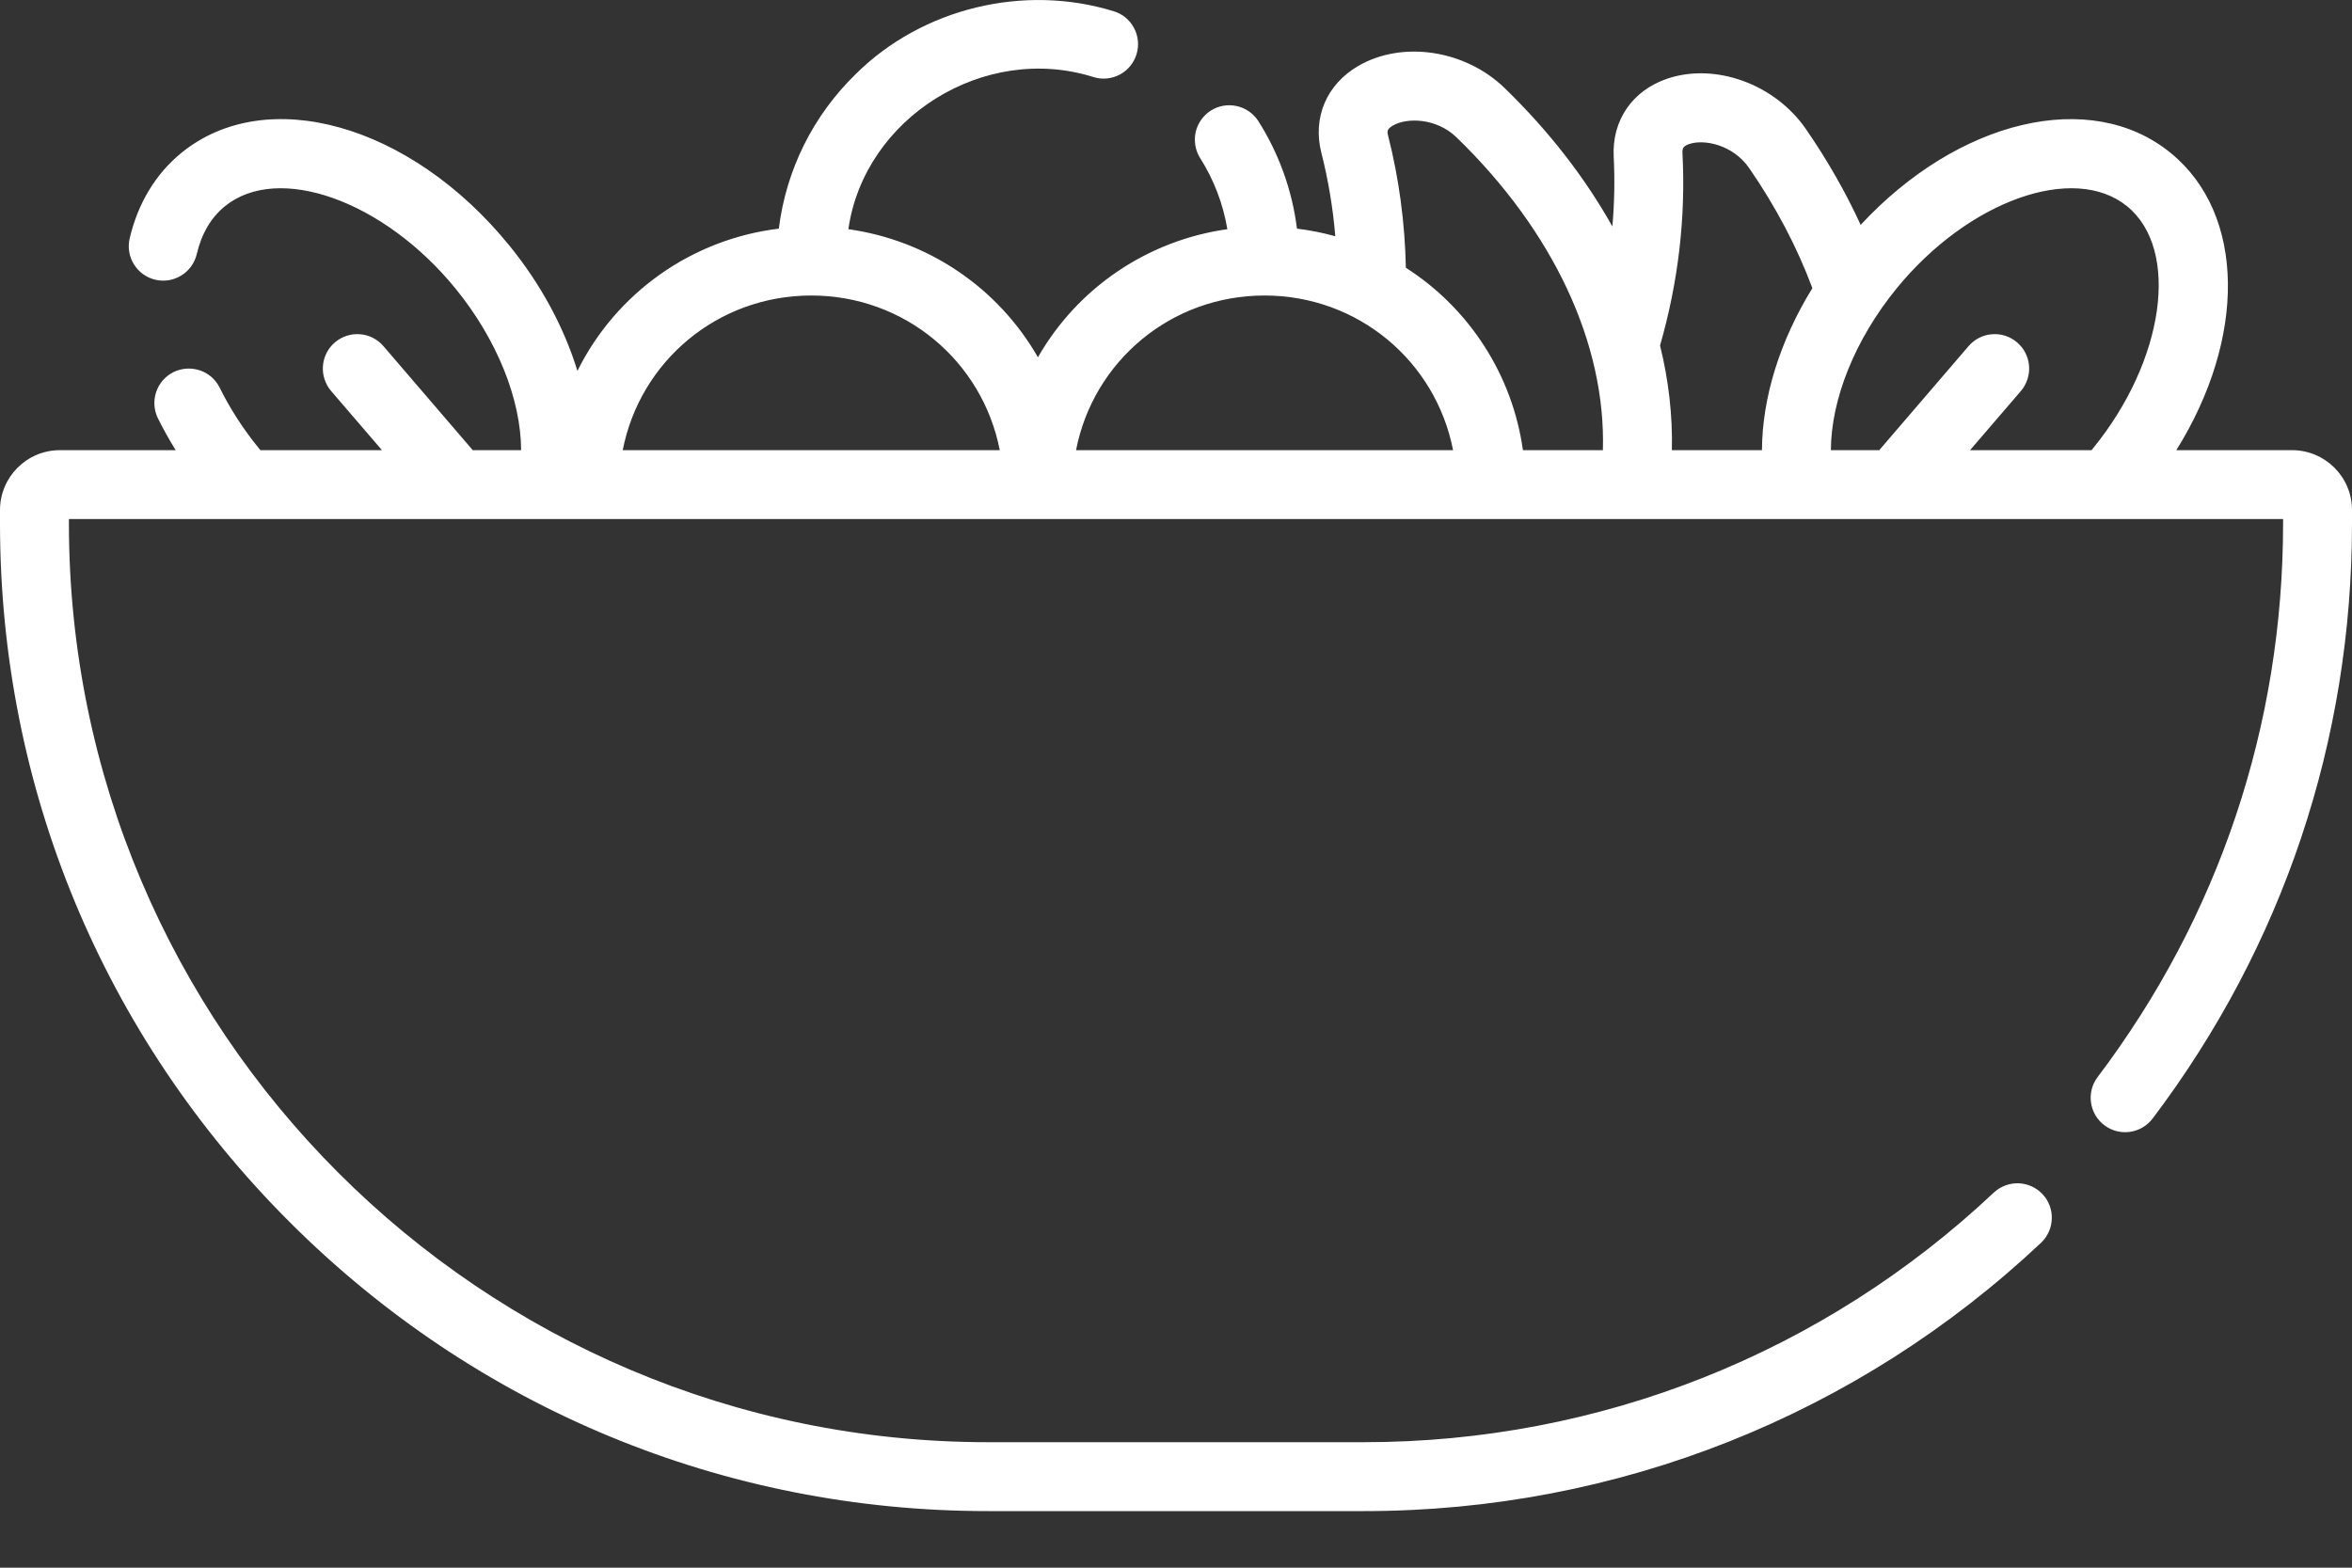 <svg width="30" height="20" viewBox="0 0 30 20" fill="none" xmlns="http://www.w3.org/2000/svg">
<rect x="0" y="0" width="30" height="20" fill="#333333" stroke="none"/>
<path d="M29.236 5.743H27.759C28.649 4.319 28.648 2.735 27.687 1.951C26.666 1.118 24.977 1.528 23.733 2.869C23.542 2.453 23.309 2.044 23.035 1.647C22.64 1.073 21.879 0.796 21.265 1.004C20.821 1.155 20.559 1.536 20.583 1.999C20.598 2.296 20.592 2.593 20.566 2.889C20.218 2.268 19.757 1.671 19.19 1.122C18.689 0.636 17.888 0.515 17.327 0.84C16.921 1.075 16.74 1.5 16.854 1.949C16.943 2.299 17.002 2.655 17.032 3.014C16.871 2.969 16.708 2.937 16.543 2.917C16.482 2.428 16.313 1.959 16.049 1.543C15.986 1.446 15.886 1.377 15.773 1.353C15.66 1.328 15.541 1.349 15.444 1.411C15.346 1.474 15.277 1.572 15.251 1.685C15.226 1.798 15.246 1.917 15.307 2.015C15.483 2.292 15.601 2.601 15.655 2.924C15.154 2.994 14.676 3.178 14.257 3.461C13.838 3.744 13.49 4.119 13.239 4.558C12.987 4.119 12.639 3.744 12.22 3.461C11.8 3.177 11.322 2.994 10.821 2.924C11.025 1.501 12.556 0.542 13.95 0.984C14.061 1.018 14.181 1.006 14.284 0.951C14.387 0.896 14.464 0.802 14.497 0.69C14.531 0.579 14.519 0.459 14.464 0.356C14.409 0.253 14.316 0.176 14.204 0.143C13.061 -0.209 11.765 0.102 10.915 0.945C10.368 1.478 10.027 2.169 9.934 2.917C9.389 2.983 8.869 3.183 8.42 3.5C7.972 3.817 7.609 4.24 7.365 4.732C7.196 4.18 6.9 3.626 6.49 3.124C5.231 1.582 3.397 1.067 2.313 1.951C1.986 2.217 1.759 2.594 1.654 3.041C1.627 3.154 1.647 3.274 1.709 3.373C1.77 3.472 1.868 3.542 1.982 3.569C2.218 3.624 2.454 3.477 2.51 3.241C2.571 2.981 2.691 2.776 2.868 2.632C3.547 2.079 4.894 2.558 5.809 3.68C6.339 4.33 6.644 5.092 6.647 5.743H6.03L4.89 4.415C4.814 4.327 4.706 4.272 4.59 4.264C4.474 4.255 4.359 4.293 4.271 4.369C4.183 4.444 4.128 4.552 4.119 4.668C4.11 4.784 4.148 4.899 4.223 4.988L4.872 5.743H3.322C3.316 5.736 3.31 5.729 3.305 5.723C3.105 5.478 2.936 5.217 2.802 4.946C2.777 4.895 2.741 4.848 2.698 4.81C2.654 4.772 2.604 4.743 2.549 4.725C2.438 4.688 2.318 4.696 2.213 4.747C2.109 4.799 2.029 4.89 1.992 5.001C1.955 5.111 1.963 5.232 2.014 5.336C2.083 5.475 2.159 5.611 2.241 5.743H0.764C0.343 5.743 0 6.085 0 6.507V6.677C0 10.043 1.311 13.207 3.691 15.587C6.07 17.967 9.235 19.278 12.6 19.278H17.4C20.625 19.278 23.693 18.06 26.039 15.85C26.121 15.769 26.169 15.66 26.171 15.544C26.174 15.429 26.131 15.318 26.052 15.234C25.973 15.15 25.864 15.101 25.749 15.096C25.634 15.092 25.521 15.133 25.436 15.21C23.254 17.267 20.4 18.399 17.399 18.399H12.6C6.137 18.399 0.879 13.141 0.879 6.677V6.622H29.121V6.677C29.121 9.251 28.303 11.693 26.756 13.74C26.685 13.833 26.655 13.95 26.671 14.065C26.687 14.181 26.748 14.285 26.841 14.355C26.934 14.426 27.051 14.456 27.166 14.44C27.282 14.424 27.386 14.363 27.457 14.27C29.12 12.069 30 9.444 30 6.677V6.507C30 6.085 29.657 5.743 29.236 5.743ZM27.132 2.632C27.81 3.186 27.61 4.601 26.695 5.722C26.69 5.729 26.684 5.736 26.678 5.743H25.128L25.777 4.988C25.852 4.899 25.89 4.784 25.881 4.668C25.872 4.552 25.817 4.444 25.729 4.369C25.641 4.293 25.526 4.255 25.41 4.264C25.294 4.272 25.186 4.327 25.11 4.415L23.97 5.743H23.353C23.356 5.092 23.661 4.33 24.191 3.68C25.107 2.558 26.453 2.079 27.132 2.632ZM21.46 1.955C21.458 1.901 21.46 1.866 21.548 1.837C21.735 1.773 22.105 1.845 22.312 2.146C22.654 2.642 22.923 3.156 23.117 3.676C22.702 4.349 22.477 5.074 22.474 5.743H21.325C21.335 5.3 21.284 4.853 21.174 4.408C21.406 3.602 21.503 2.777 21.46 1.955ZM17.706 1.733C17.692 1.679 17.688 1.647 17.768 1.601C17.939 1.501 18.316 1.499 18.579 1.753C19.817 2.953 20.484 4.389 20.445 5.743H19.425C19.359 5.27 19.191 4.817 18.933 4.416C18.675 4.014 18.334 3.673 17.932 3.416C17.92 2.845 17.845 2.279 17.706 1.733ZM16.129 3.77C17.323 3.77 18.313 4.609 18.534 5.743H13.725C13.946 4.609 14.935 3.77 16.129 3.77ZM10.348 3.77C11.542 3.77 12.531 4.609 12.752 5.743H7.943C8.164 4.609 9.154 3.77 10.348 3.77Z" fill="white"/>
</svg>
